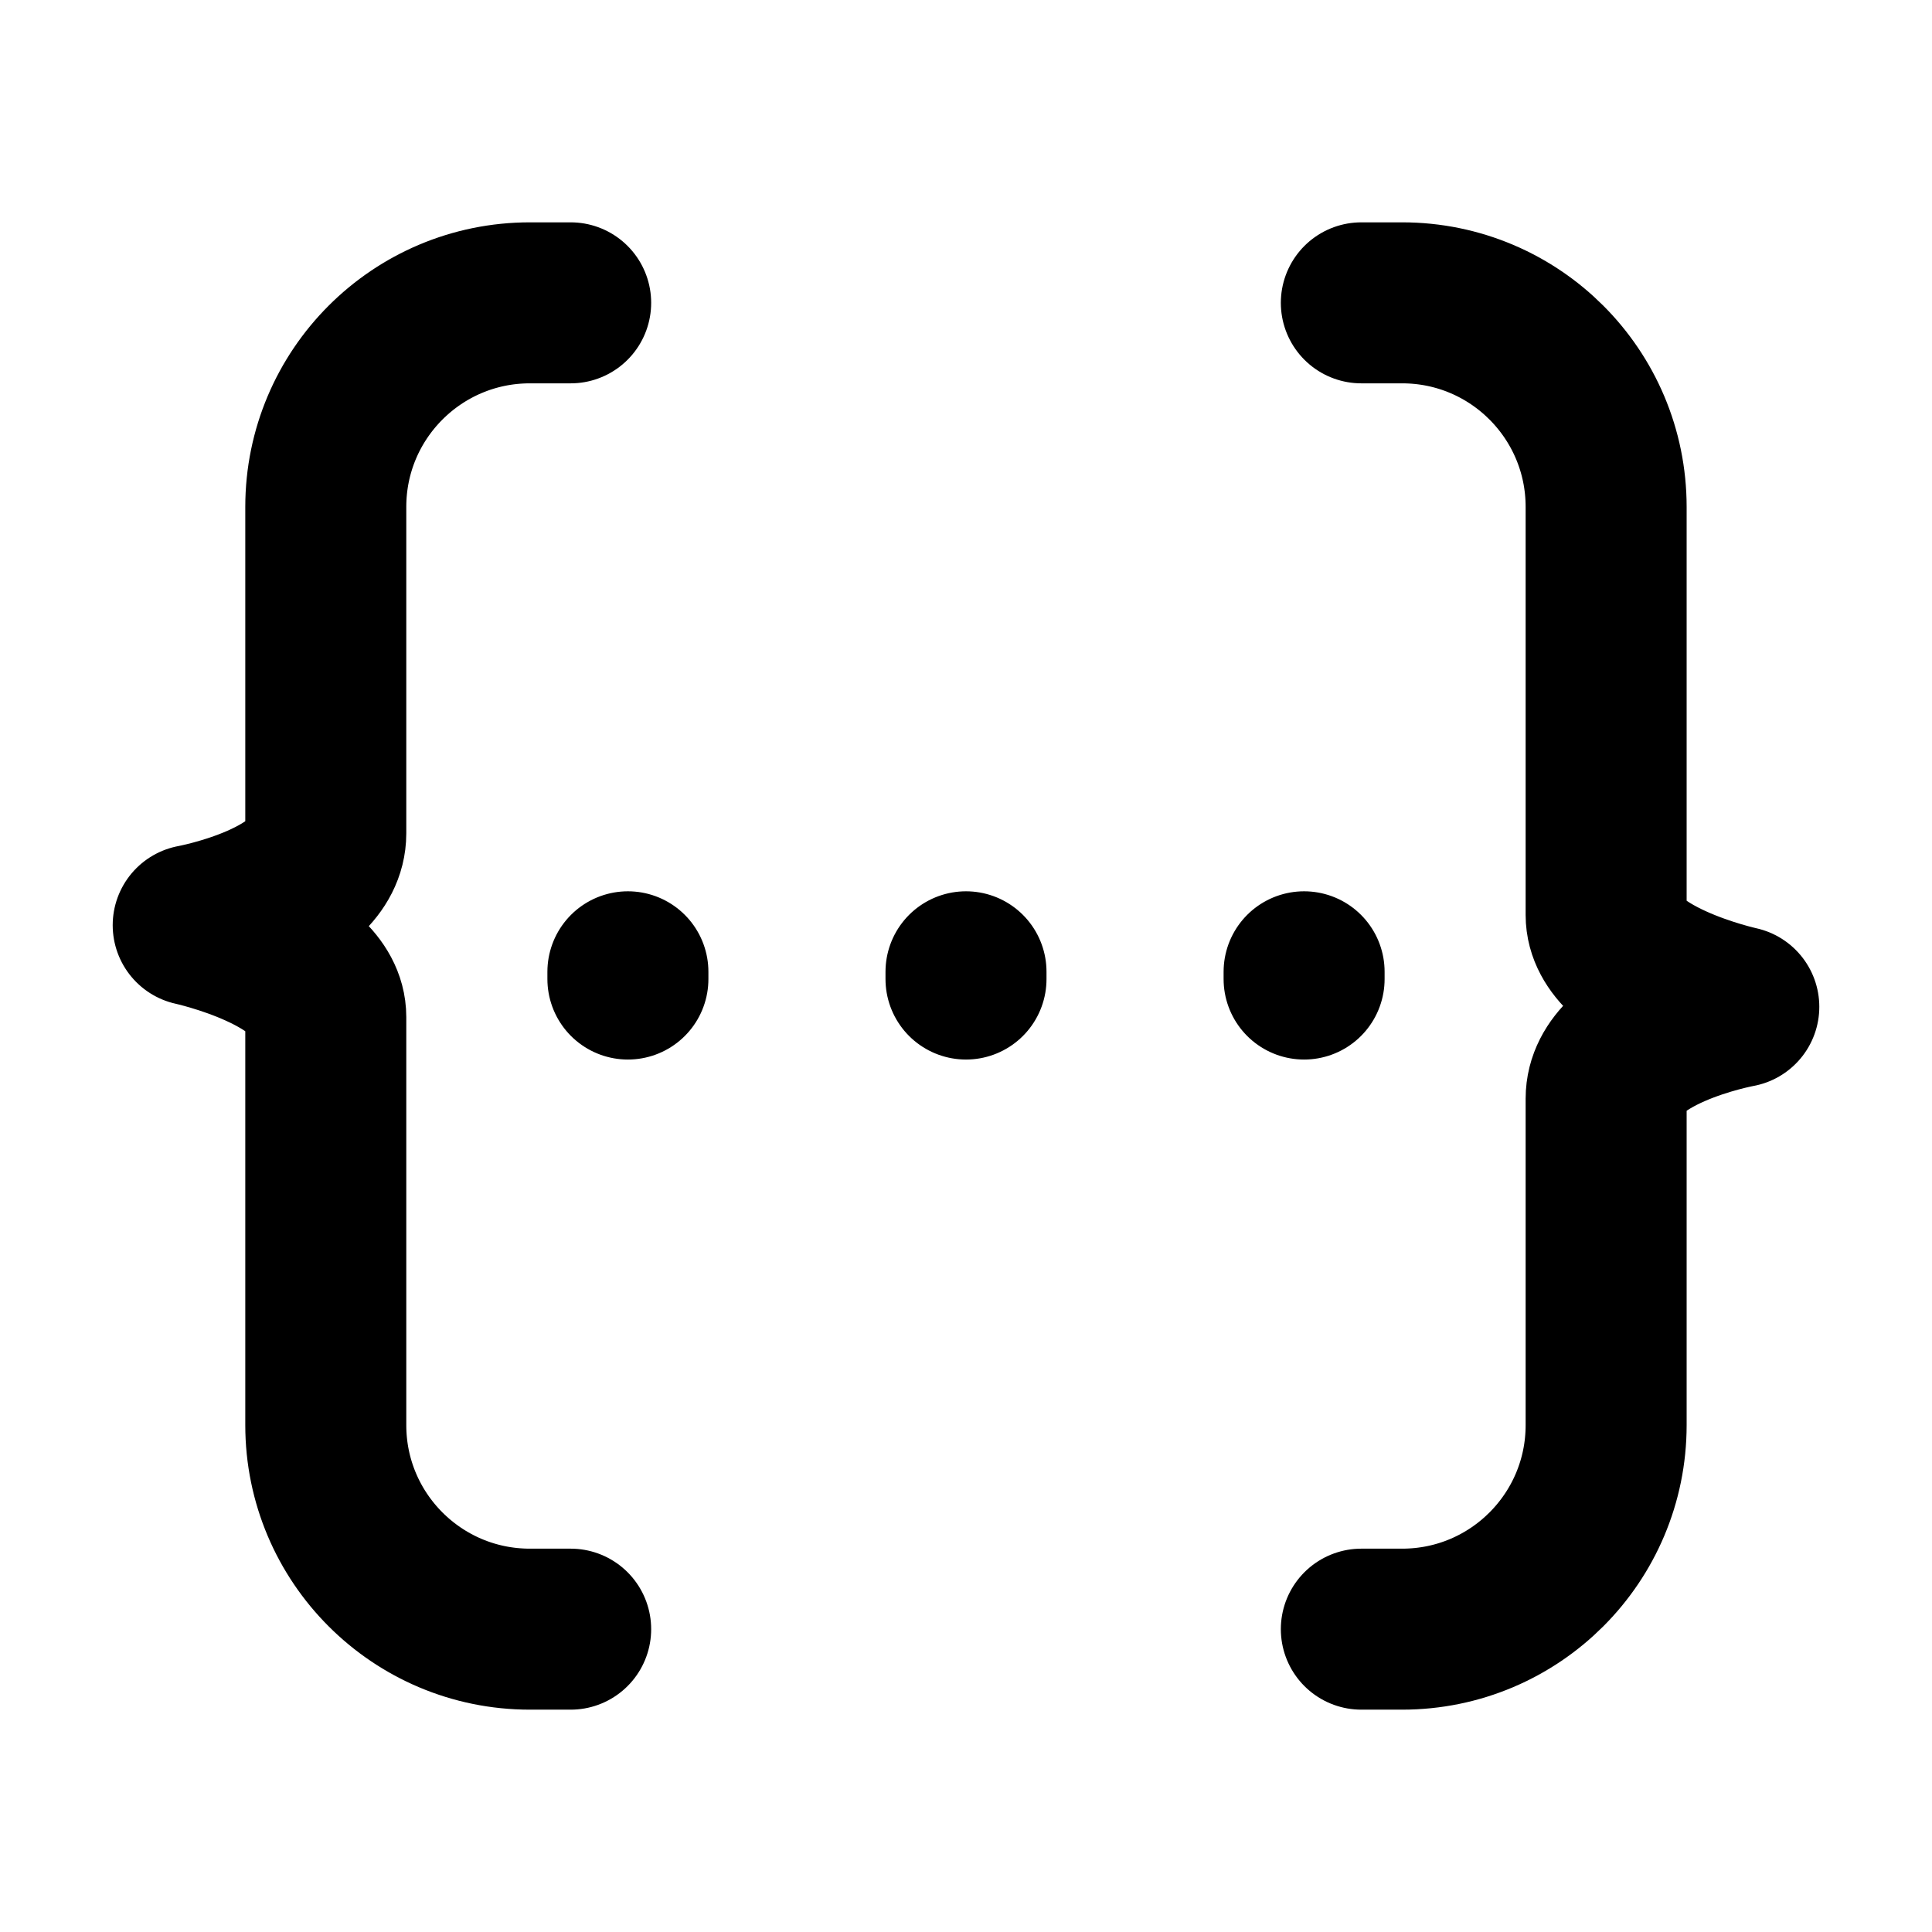 <svg width="24" height="24" viewBox="0 0 24 24" fill="none" xmlns="http://www.w3.org/2000/svg">
<g id="brackets-typing">
<path id="Icon" d="M7.089 20.238H6.582C5.182 20.238 4.047 19.103 4.047 17.703V12.634C4.047 11.853 2.4 11.493 2.4 11.493C2.4 11.493 4.047 11.192 4.047 10.352V6.297C4.047 4.897 5.182 3.762 6.582 3.762H7.089M16.911 3.762H17.418C18.818 3.762 19.952 4.897 19.952 6.297V11.366C19.952 12.147 21.6 12.507 21.6 12.507C21.6 12.507 19.952 12.808 19.952 13.648L19.952 17.703C19.952 19.103 18.818 20.238 17.418 20.238H16.911M7.8 12.162V12.072M12 12.162V12.072M16.2 12.162V12.072" stroke="black" stroke-width="2" stroke-linecap="round" stroke-linejoin="round"/>
</g>
</svg>

